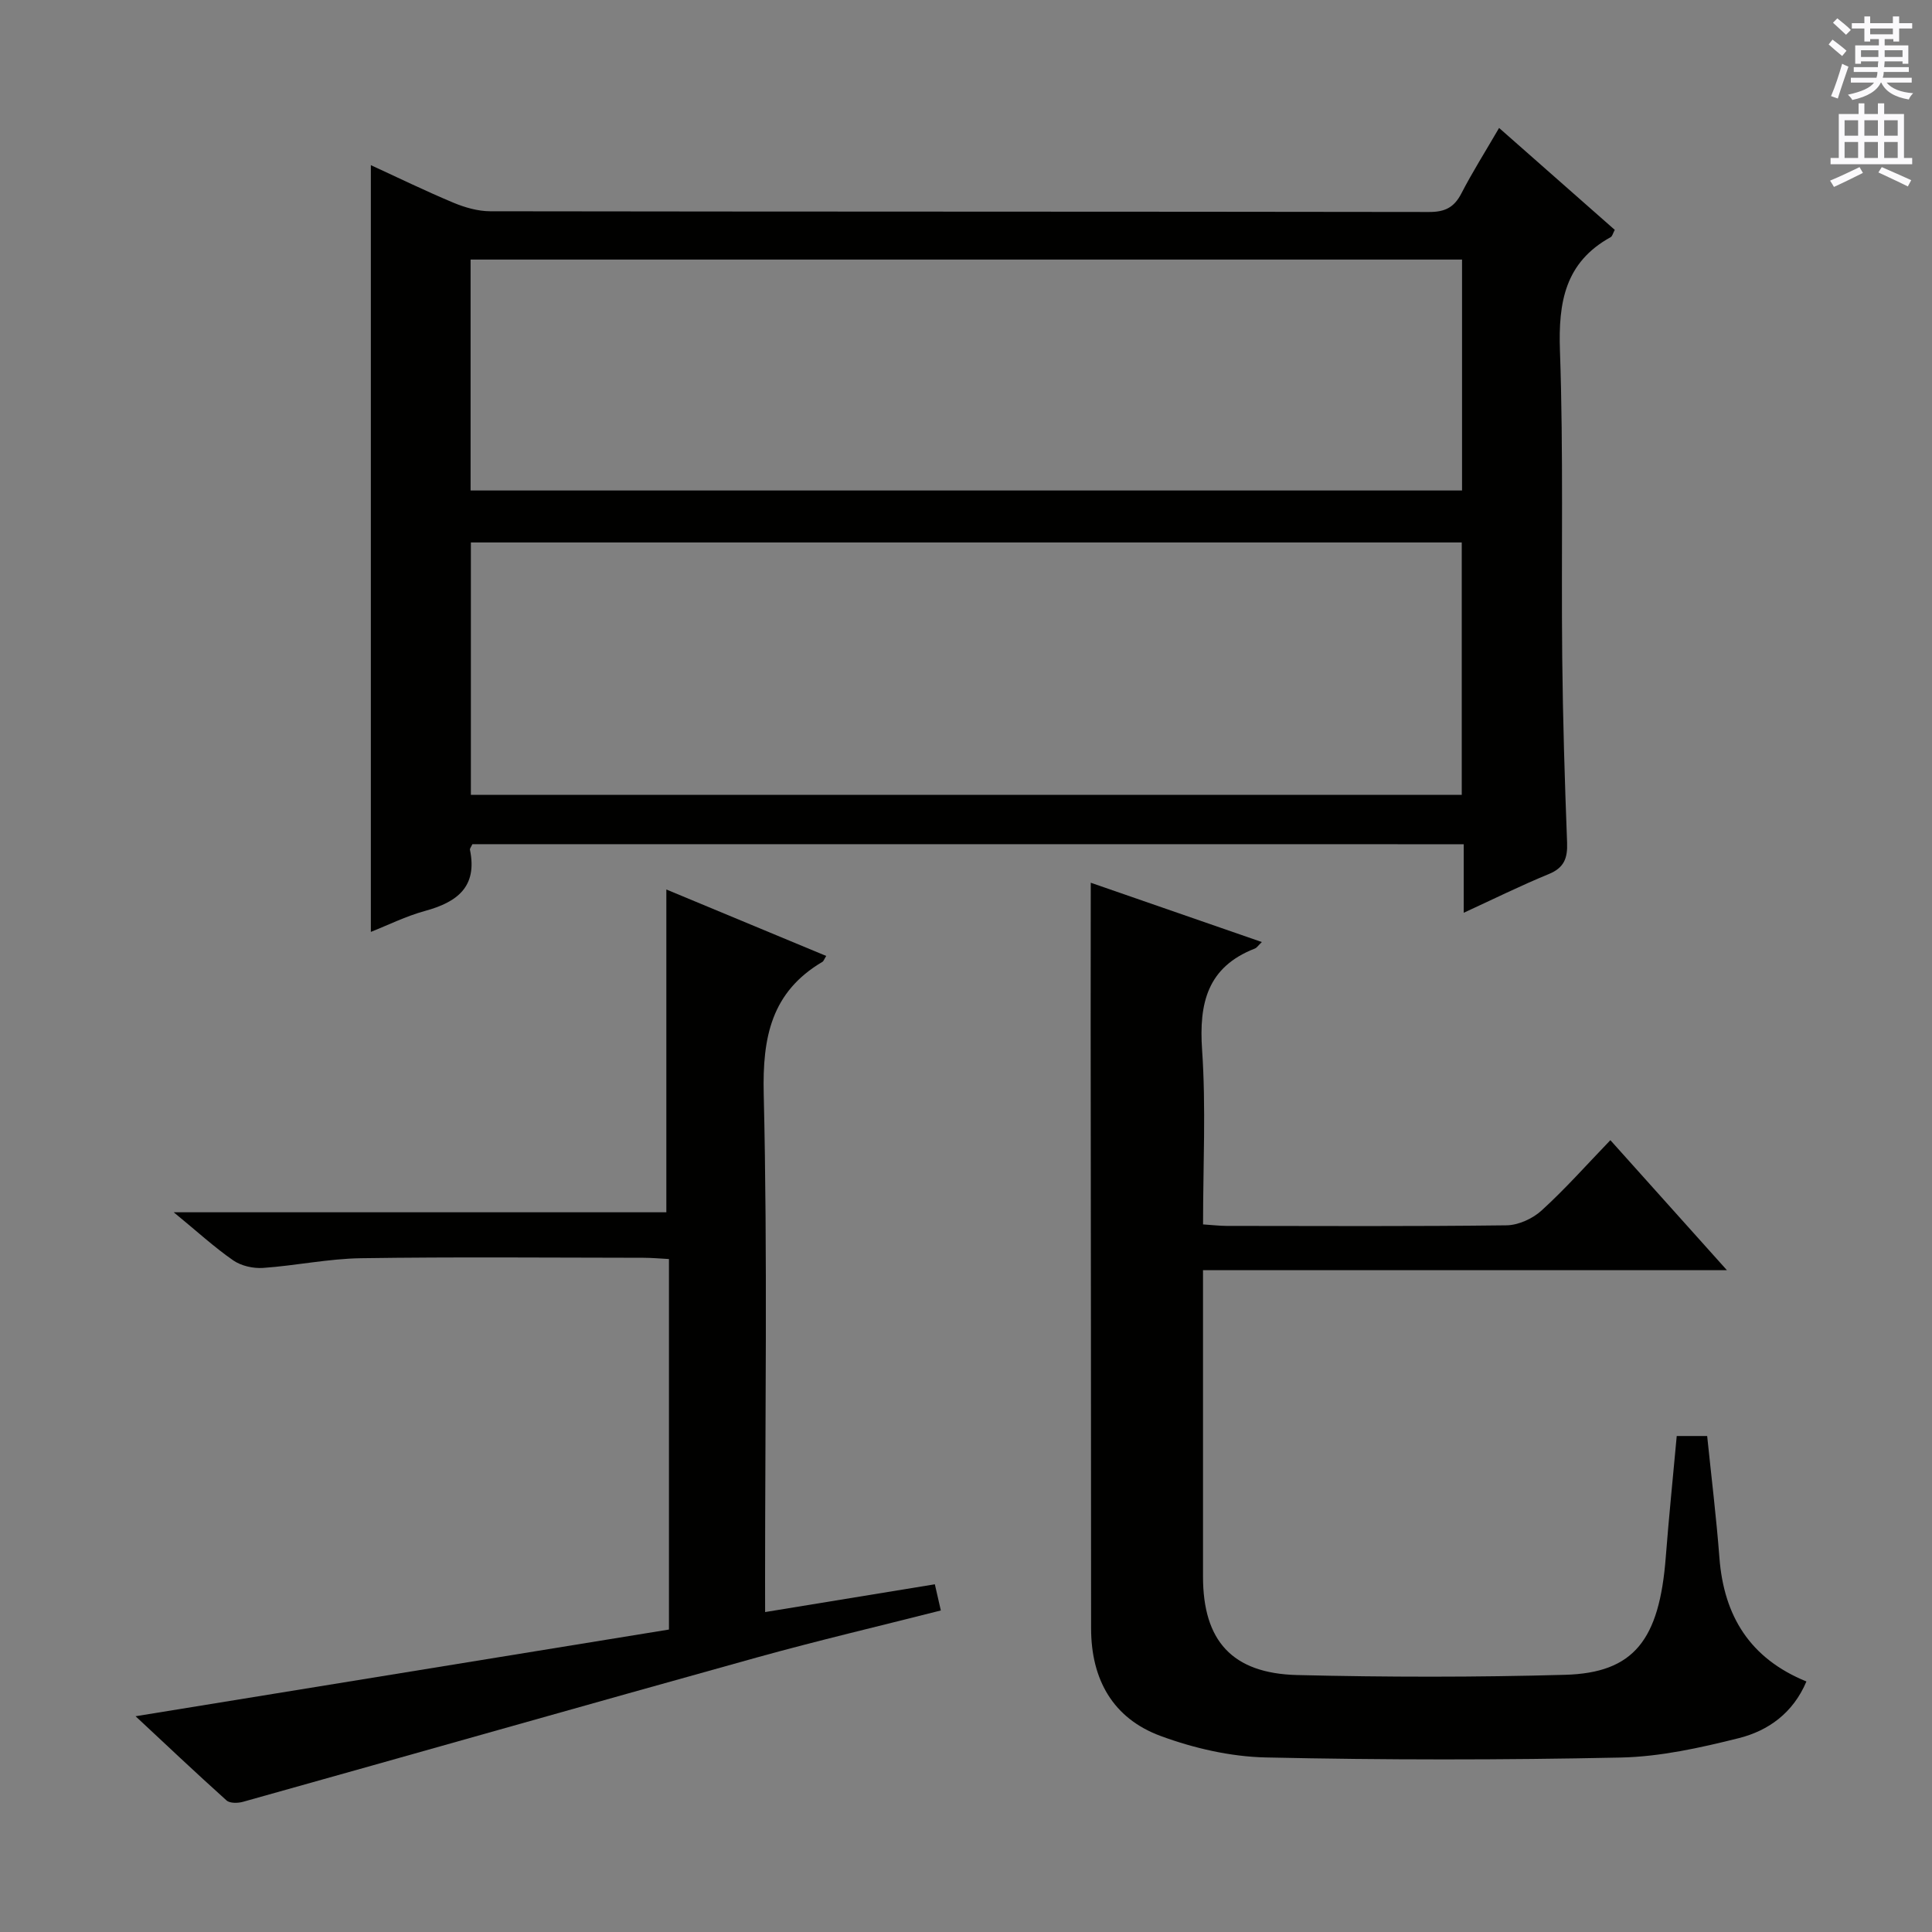 <svg enable-background="new 0 0 400 400" viewBox="0 0 400 400" xmlns="http://www.w3.org/2000/svg"><rect x="0" y="0" width="400" height="400" fill="#808080" stroke="none"/><g fill="#010100"><path d="m97.8 174.78c-.26.58-.56.91-.5 1.16 1.59 7.69-2.68 10.85-9.31 12.66-3.94 1.08-7.67 2.94-11.21 4.34 0-53.02 0-105.7 0-158.75 5.44 2.5 11.2 5.31 17.1 7.78 2.37.99 5.06 1.76 7.6 1.77 64.8.1 129.6.05 194.4.15 3.28.01 5.18-.94 6.67-3.82 2.28-4.42 4.95-8.64 7.82-13.58 8.16 7.18 16.04 14.13 23.95 21.1-.38.7-.5 1.32-.85 1.51-9.44 5.21-10.85 13.45-10.5 23.49.74 21.13.26 42.3.47 63.45.13 12.81.52 25.62 1.01 38.42.12 3.23-.62 5.21-3.8 6.51-5.79 2.38-11.41 5.16-17.6 8.01 0-4.97 0-9.39 0-14.19-68.69-.01-137.03-.01-205.25-.01zm204.84-10.22c0-17.59 0-34.95 0-52.25-68.57 0-136.79 0-205.15 0v52.25zm-205.21-63.01h205.27c0-16.14 0-31.89 0-47.81-68.54 0-136.78 0-205.27 0z"/><path d="m225.83 182.76c11.69 4.05 23.4 8.11 35.42 12.28-.75.72-1.04 1.19-1.45 1.35-9.8 3.81-11.59 11.26-10.92 20.98.82 11.9.2 23.89.2 36.13 1.94.13 3.39.3 4.84.31 19.33.02 38.66.12 57.98-.12 2.47-.03 5.42-1.38 7.27-3.07 4.9-4.46 9.32-9.45 14.24-14.56 8.13 9.07 15.76 17.58 24.13 26.92-36.53 0-72.17 0-108.47 0v5.96 57.48c0 13.26 6 20.05 19.51 20.38 18.48.45 37 .47 55.47-.05 14.23-.4 19.51-7.19 20.83-24.37.64-8.27 1.49-16.52 2.27-25.07h6.3c.87 8.47 1.9 16.84 2.54 25.25.93 12.01 6.31 20.81 18.01 25.57-2.76 6.54-7.91 10.21-14.02 11.74-7.99 2-16.25 3.84-24.44 4.01-24.48.52-48.99.52-73.47-.02-7.3-.16-14.87-1.9-21.76-4.44-9.89-3.64-14.41-11.7-14.41-22.3 0-41.65-.06-83.31-.09-124.96.01-9.62.02-19.24.02-29.4z"/><path d="m158.41 333.76c12.1-1.98 23.49-3.84 35.14-5.75.43 1.88.79 3.44 1.24 5.42-12.9 3.28-25.6 6.26-38.16 9.75-35.46 9.86-70.86 19.94-106.3 29.86-1.06.3-2.74.34-3.43-.28-6.51-5.85-12.87-11.87-18.83-17.43 36.77-5.98 73.52-11.95 110.43-17.95 0-25.99 0-51.08 0-76.71-1.74-.09-3.52-.26-5.29-.26-19.49-.02-38.98-.2-58.47.09-6.77.1-13.5 1.54-20.28 2.01-2.04.14-4.52-.42-6.17-1.56-3.93-2.72-7.48-5.99-12.32-9.96h101.99c0-22.58 0-44.45 0-66.83 10.7 4.45 21.85 9.09 33.1 13.76-.44.7-.54 1.08-.79 1.22-10.57 6.25-12.43 15.59-12.15 27.35.8 33.63.28 67.29.28 100.94.01 1.95.01 3.89.01 6.33z"/></g><path d="m378.6 9.2.8-1c.9.7 1.9 1.4 2.9 2.3l-.9 1.1c-1.1-.9-2-1.7-2.8-2.4zm.5 10.7c.9-2.1 1.6-4.3 2.3-6.7.4.2.8.4 1.3.6-.7 2.1-1.5 4.3-2.2 6.6zm.4-15.2.9-.9c1 .8 2 1.6 2.8 2.4l-1 1c-1-.9-1.9-1.8-2.7-2.5zm12.5-1.3h1.2v1.4h2.7v1.1h-2.7v2.7h-1.2v-.5h-1.8v1.3h4.9v3.8h-1.2v-.5h-3.7c0 .4-.1.9-.1 1.2h5.1v1h-5.2c0 .5-.1.9-.2 1.2h6v1h-5.2c1.1 1.3 2.9 2 5.5 2.2-.4.4-.7.8-.9 1.3-2.9-.5-4.8-1.6-5.7-3.5h-.1c-.8 1.7-2.7 2.9-5.9 3.6-.2-.4-.6-.8-.9-1.1 2.8-.6 4.6-1.4 5.4-2.5h-4.8v-1h5.3c.1-.3.2-.7.2-1.2h-4.9v-1h5c0-.4 0-.8.1-1.2h-3.6v.5h-1.2v-3.8h4.9v-1.3h-1.8v.5h-1.2v-2.7h-2.6v-1.1h2.6v-1.4h1.2v1.4h4.7v-1.4zm-6.7 8.4h3.6c0-.4 0-.9 0-1.4h-3.6zm1.9-4.7h4.7v-1.2h-4.7zm6.7 3.3h-3.7v1.4h3.7z" fill="#fbfafc"/><path d="m384.7 21.4h1.3v2.2h2.8v-2.2h1.3v2.2h4.1v9.1h1.7v1.3h-16.9v-1.3h1.7v-9.1h4.1v-2.2zm.3 13.2.7 1.2c-1.8.9-3.8 1.9-6 2.9-.2-.4-.5-.8-.8-1.3 2.4-1 4.4-2 6.1-2.8zm-3.1-6.5h2.8v-3.2h-2.8zm0 4.6h2.8v-3.3h-2.8zm4.1-4.6h2.8v-3.2h-2.8zm0 4.6h2.8v-3.3h-2.8zm3.6 1.9c2.1.9 4.1 1.8 6.1 2.7l-.7 1.3c-2.2-1.1-4.2-2-6.1-2.9zm3.3-9.7h-2.8v3.2h2.8zm-2.8 7.8h2.8v-3.3h-2.8z" fill="#fbfafc"/></svg>